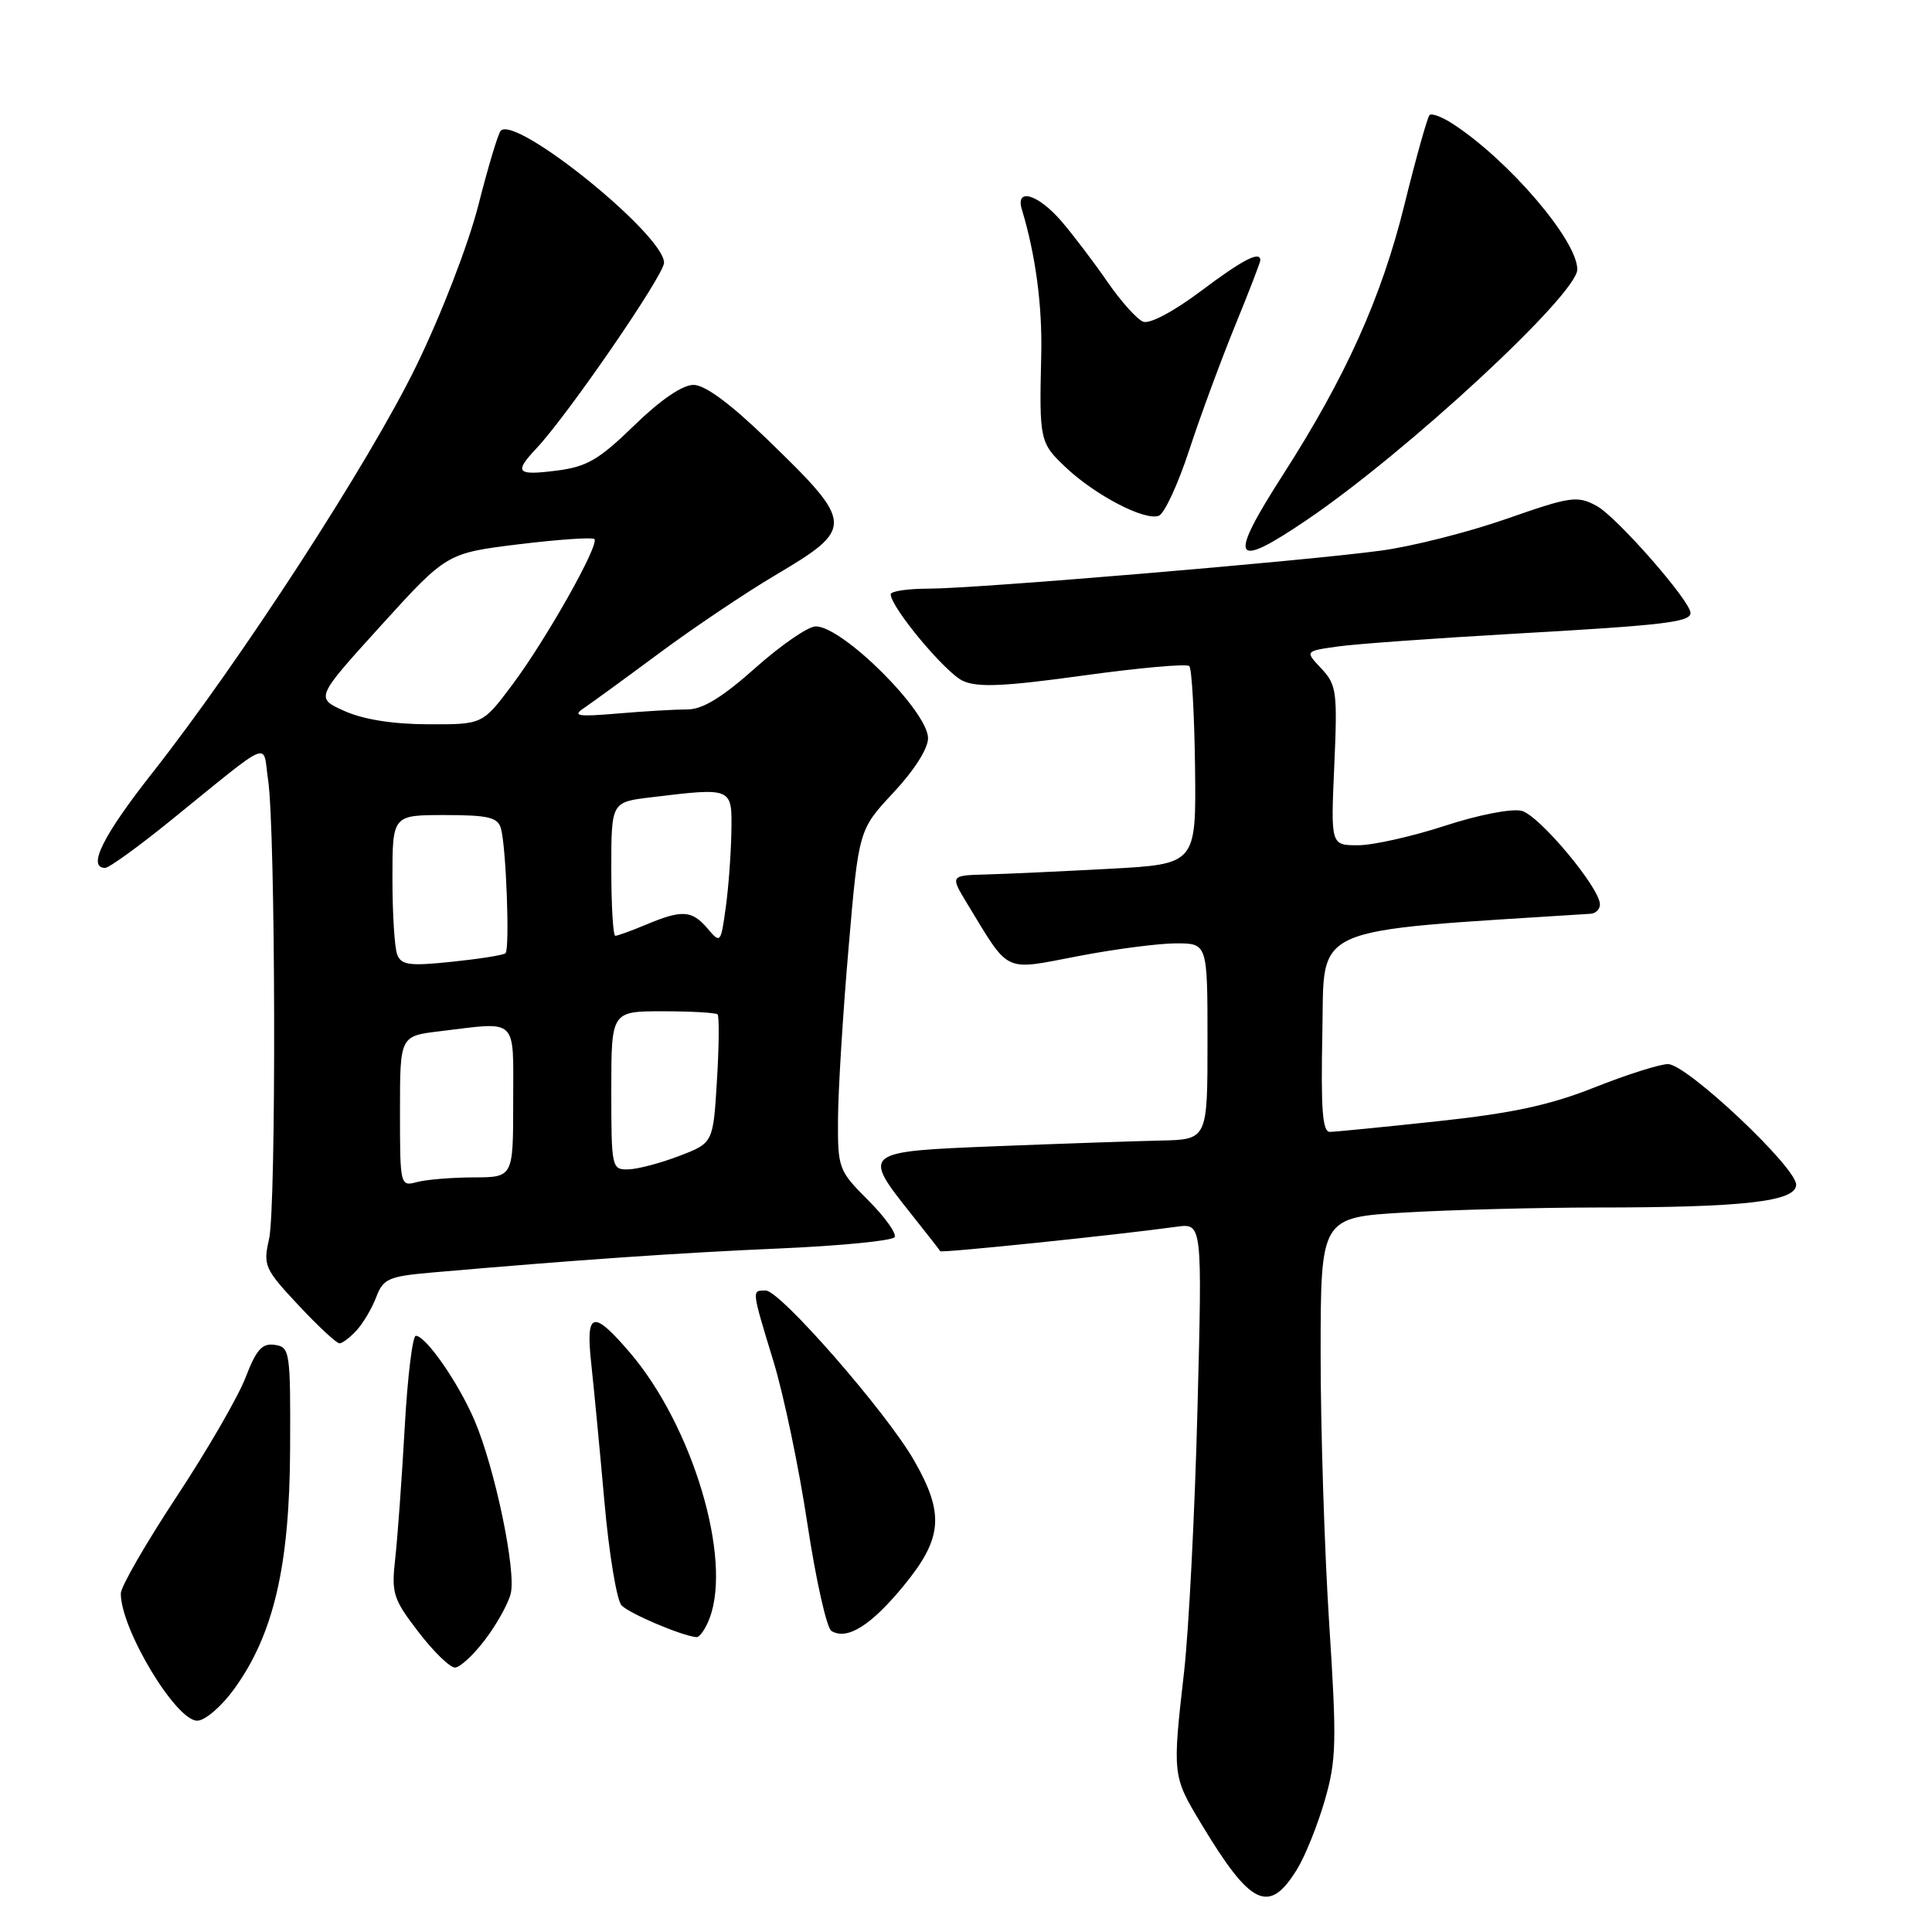 <?xml version="1.0" encoding="UTF-8" standalone="no"?>
<!DOCTYPE svg PUBLIC "-//W3C//DTD SVG 1.1//EN" "http://www.w3.org/Graphics/SVG/1.1/DTD/svg11.dtd" >
<svg xmlns="http://www.w3.org/2000/svg" xmlns:xlink="http://www.w3.org/1999/xlink" version="1.1" viewBox="0 0 256 256">
 <g >
 <path fill="currentColor"
d=" M 171.89 247.65 C 172.95 245.92 174.59 241.83 175.54 238.56 C 177.08 233.23 177.14 230.82 176.12 215.06 C 175.50 205.40 174.99 189.36 174.99 179.40 C 175.00 161.31 175.00 161.31 186.25 160.66 C 192.44 160.30 203.85 160.01 211.60 160.00 C 231.07 160.00 238.00 159.21 238.00 156.98 C 238.00 154.65 223.50 141.00 221.02 141.00 C 219.94 141.00 215.55 142.39 211.28 144.09 C 205.36 146.44 200.38 147.51 190.50 148.57 C 183.35 149.34 176.92 149.97 176.22 149.98 C 175.23 150.00 175.01 147.00 175.22 136.75 C 175.52 122.40 173.02 123.50 210.75 121.08 C 211.44 121.04 212.00 120.48 212.00 119.84 C 212.00 117.65 203.95 108.03 201.63 107.44 C 200.31 107.11 195.88 107.97 191.43 109.43 C 187.10 110.84 181.93 112.00 179.94 112.00 C 176.33 112.00 176.33 112.00 176.80 101.46 C 177.23 91.66 177.11 90.75 175.09 88.59 C 172.91 86.28 172.91 86.28 177.21 85.67 C 179.57 85.33 190.05 84.58 200.50 83.98 C 220.46 82.85 224.00 82.44 224.00 81.22 C 224.00 79.63 214.17 68.42 211.54 67.02 C 208.98 65.65 208.11 65.78 199.62 68.75 C 194.59 70.51 187.10 72.41 182.98 72.96 C 172.70 74.35 129.25 78.00 123.05 78.00 C 120.27 78.00 118.01 78.34 118.02 78.75 C 118.08 80.53 125.30 89.18 127.59 90.22 C 129.56 91.12 133.06 90.96 143.55 89.51 C 150.94 88.49 157.26 87.92 157.59 88.26 C 157.92 88.59 158.26 94.63 158.35 101.68 C 158.50 114.50 158.50 114.50 147.00 115.12 C 140.68 115.46 133.34 115.80 130.69 115.87 C 125.89 116.00 125.89 116.00 128.19 119.79 C 133.85 129.08 132.85 128.61 142.82 126.70 C 147.69 125.76 153.55 125.00 155.84 125.00 C 160.00 125.00 160.00 125.00 160.00 138.00 C 160.00 151.00 160.00 151.00 153.75 151.13 C 150.31 151.21 140.53 151.54 132.00 151.88 C 114.21 152.59 114.18 152.61 120.80 160.94 C 122.80 163.45 124.50 165.63 124.59 165.79 C 124.73 166.05 147.94 163.65 155.90 162.55 C 159.31 162.08 159.31 162.08 158.67 186.79 C 158.32 200.38 157.52 216.00 156.90 221.50 C 155.34 235.18 155.35 235.33 159.15 241.63 C 165.75 252.61 168.16 253.74 171.89 247.65 Z  M 31.02 223.81 C 36.26 216.59 38.38 207.48 38.44 192.00 C 38.50 179.04 38.42 178.49 36.40 178.20 C 34.73 177.96 33.96 178.83 32.55 182.50 C 31.58 185.04 27.47 192.15 23.41 198.30 C 19.35 204.46 16.02 210.23 16.01 211.13 C 15.97 215.80 23.28 228.00 26.13 228.00 C 27.16 228.00 29.33 226.14 31.02 223.81 Z  M 64.28 217.26 C 65.81 215.25 67.34 212.50 67.67 211.17 C 68.43 208.16 65.57 194.50 62.87 188.19 C 60.73 183.20 56.42 177.00 55.10 177.00 C 54.66 177.00 53.99 182.51 53.62 189.25 C 53.24 195.99 52.68 203.75 52.37 206.50 C 51.85 211.12 52.08 211.86 55.45 216.25 C 57.45 218.86 59.63 220.98 60.30 220.96 C 60.96 220.94 62.75 219.28 64.28 217.26 Z  M 94.02 214.43 C 97.04 206.51 91.76 188.92 83.46 179.22 C 78.53 173.47 77.58 173.75 78.35 180.75 C 78.69 183.91 79.48 192.12 80.09 199.00 C 80.70 205.88 81.72 212.05 82.36 212.72 C 83.39 213.81 90.32 216.75 92.27 216.93 C 92.70 216.97 93.49 215.85 94.02 214.43 Z  M 119.75 210.11 C 124.91 203.82 125.17 200.58 121.11 193.50 C 117.43 187.09 103.38 171.00 101.46 171.00 C 99.59 171.00 99.56 170.78 102.48 180.36 C 103.85 184.83 105.88 194.55 106.99 201.95 C 108.11 209.34 109.54 215.72 110.17 216.11 C 112.24 217.38 115.42 215.39 119.75 210.11 Z  M 47.28 176.25 C 48.15 175.28 49.32 173.30 49.87 171.83 C 50.78 169.44 51.51 169.12 57.19 168.62 C 76.32 166.95 90.07 166.00 103.26 165.43 C 111.37 165.08 118.25 164.40 118.54 163.93 C 118.83 163.46 117.26 161.26 115.04 159.04 C 111.11 155.11 111.00 154.82 111.04 148.25 C 111.06 144.54 111.68 134.40 112.43 125.72 C 113.78 109.95 113.78 109.95 118.39 105.02 C 121.15 102.06 122.99 99.17 122.97 97.79 C 122.92 94.21 111.65 83.00 108.09 83.00 C 107.08 83.00 103.48 85.48 100.09 88.50 C 95.71 92.40 93.11 94.00 91.11 94.00 C 89.56 94.00 85.41 94.24 81.90 94.54 C 76.46 95.00 75.79 94.88 77.42 93.79 C 78.47 93.08 82.97 89.80 87.42 86.50 C 91.87 83.20 98.72 78.60 102.64 76.27 C 113.28 69.97 113.25 69.44 101.70 58.25 C 96.76 53.47 93.42 51.00 91.89 51.00 C 90.42 51.00 87.50 53.00 84.03 56.38 C 79.36 60.92 77.77 61.85 73.75 62.36 C 68.45 63.03 68.07 62.62 71.08 59.41 C 75.25 54.98 87.98 36.45 87.99 34.82 C 88.01 31.12 68.40 15.26 66.35 17.32 C 66.02 17.64 64.68 22.09 63.38 27.21 C 62.02 32.50 58.48 41.66 55.15 48.50 C 48.94 61.26 31.85 87.60 20.12 102.50 C 13.63 110.74 11.52 115.00 13.93 115.00 C 14.45 115.00 18.34 112.19 22.58 108.75 C 36.35 97.60 34.77 98.27 35.52 103.30 C 36.52 109.92 36.62 159.98 35.65 164.19 C 34.85 167.67 35.06 168.15 39.54 172.94 C 42.14 175.72 44.59 178.00 44.98 178.00 C 45.37 178.00 46.40 177.21 47.28 176.25 Z  M 173.21 68.86 C 186.51 59.83 209.00 38.99 209.00 35.70 C 209.00 31.87 199.99 21.31 192.55 16.44 C 191.11 15.50 189.70 14.96 189.42 15.25 C 189.14 15.53 187.63 20.90 186.08 27.18 C 183.06 39.41 178.32 49.94 170.03 62.86 C 162.64 74.38 163.28 75.60 173.21 68.86 Z  M 157.57 59.66 C 159.04 55.17 161.77 47.78 163.62 43.24 C 165.48 38.69 167.00 34.76 167.00 34.49 C 167.00 33.19 164.67 34.40 159.08 38.60 C 155.54 41.26 152.34 42.96 151.48 42.63 C 150.67 42.32 148.54 39.95 146.75 37.36 C 144.96 34.76 142.22 31.15 140.65 29.32 C 137.56 25.73 134.51 24.81 135.40 27.75 C 137.22 33.77 138.12 40.46 137.97 47.00 C 137.70 58.39 137.77 58.68 141.25 61.96 C 145.18 65.66 151.72 69.05 153.55 68.34 C 154.29 68.06 156.10 64.15 157.57 59.66 Z  M 53.00 147.26 C 53.00 137.28 53.00 137.28 58.25 136.65 C 68.77 135.38 68.00 134.65 68.00 146.00 C 68.00 156.00 68.00 156.00 62.75 156.01 C 59.86 156.02 56.49 156.30 55.25 156.63 C 53.03 157.23 53.00 157.11 53.00 147.26 Z  M 81.00 144.50 C 81.00 134.00 81.00 134.00 87.83 134.00 C 91.59 134.00 94.85 134.19 95.08 134.41 C 95.31 134.64 95.28 138.57 95.00 143.14 C 94.50 151.45 94.50 151.45 90.00 153.17 C 87.53 154.12 84.49 154.92 83.25 154.95 C 81.06 155.00 81.00 154.74 81.00 144.50 Z  M 52.63 126.48 C 52.28 125.58 52.00 121.05 52.00 116.42 C 52.00 108.00 52.00 108.00 58.93 108.00 C 64.67 108.00 65.95 108.30 66.37 109.75 C 67.07 112.16 67.57 125.77 66.98 126.31 C 66.72 126.56 63.52 127.06 59.88 127.44 C 54.25 128.03 53.17 127.88 52.63 126.48 Z  M 93.76 123.04 C 91.68 120.60 90.40 120.52 85.65 122.50 C 83.68 123.33 81.82 124.00 81.53 124.00 C 81.24 124.00 81.00 120.01 81.00 115.14 C 81.00 106.28 81.00 106.28 86.25 105.65 C 97.11 104.34 97.01 104.30 96.91 110.25 C 96.86 113.14 96.53 117.66 96.16 120.29 C 95.51 124.99 95.46 125.04 93.76 123.04 Z  M 45.64 94.21 C 41.78 92.48 41.78 92.48 50.48 82.89 C 59.19 73.30 59.19 73.30 68.73 72.12 C 73.99 71.48 78.50 71.17 78.76 71.43 C 79.47 72.14 72.36 84.76 67.87 90.75 C 63.94 96.00 63.94 96.00 56.72 95.97 C 52.07 95.96 48.13 95.33 45.64 94.21 Z "/>
</g>
</svg>
